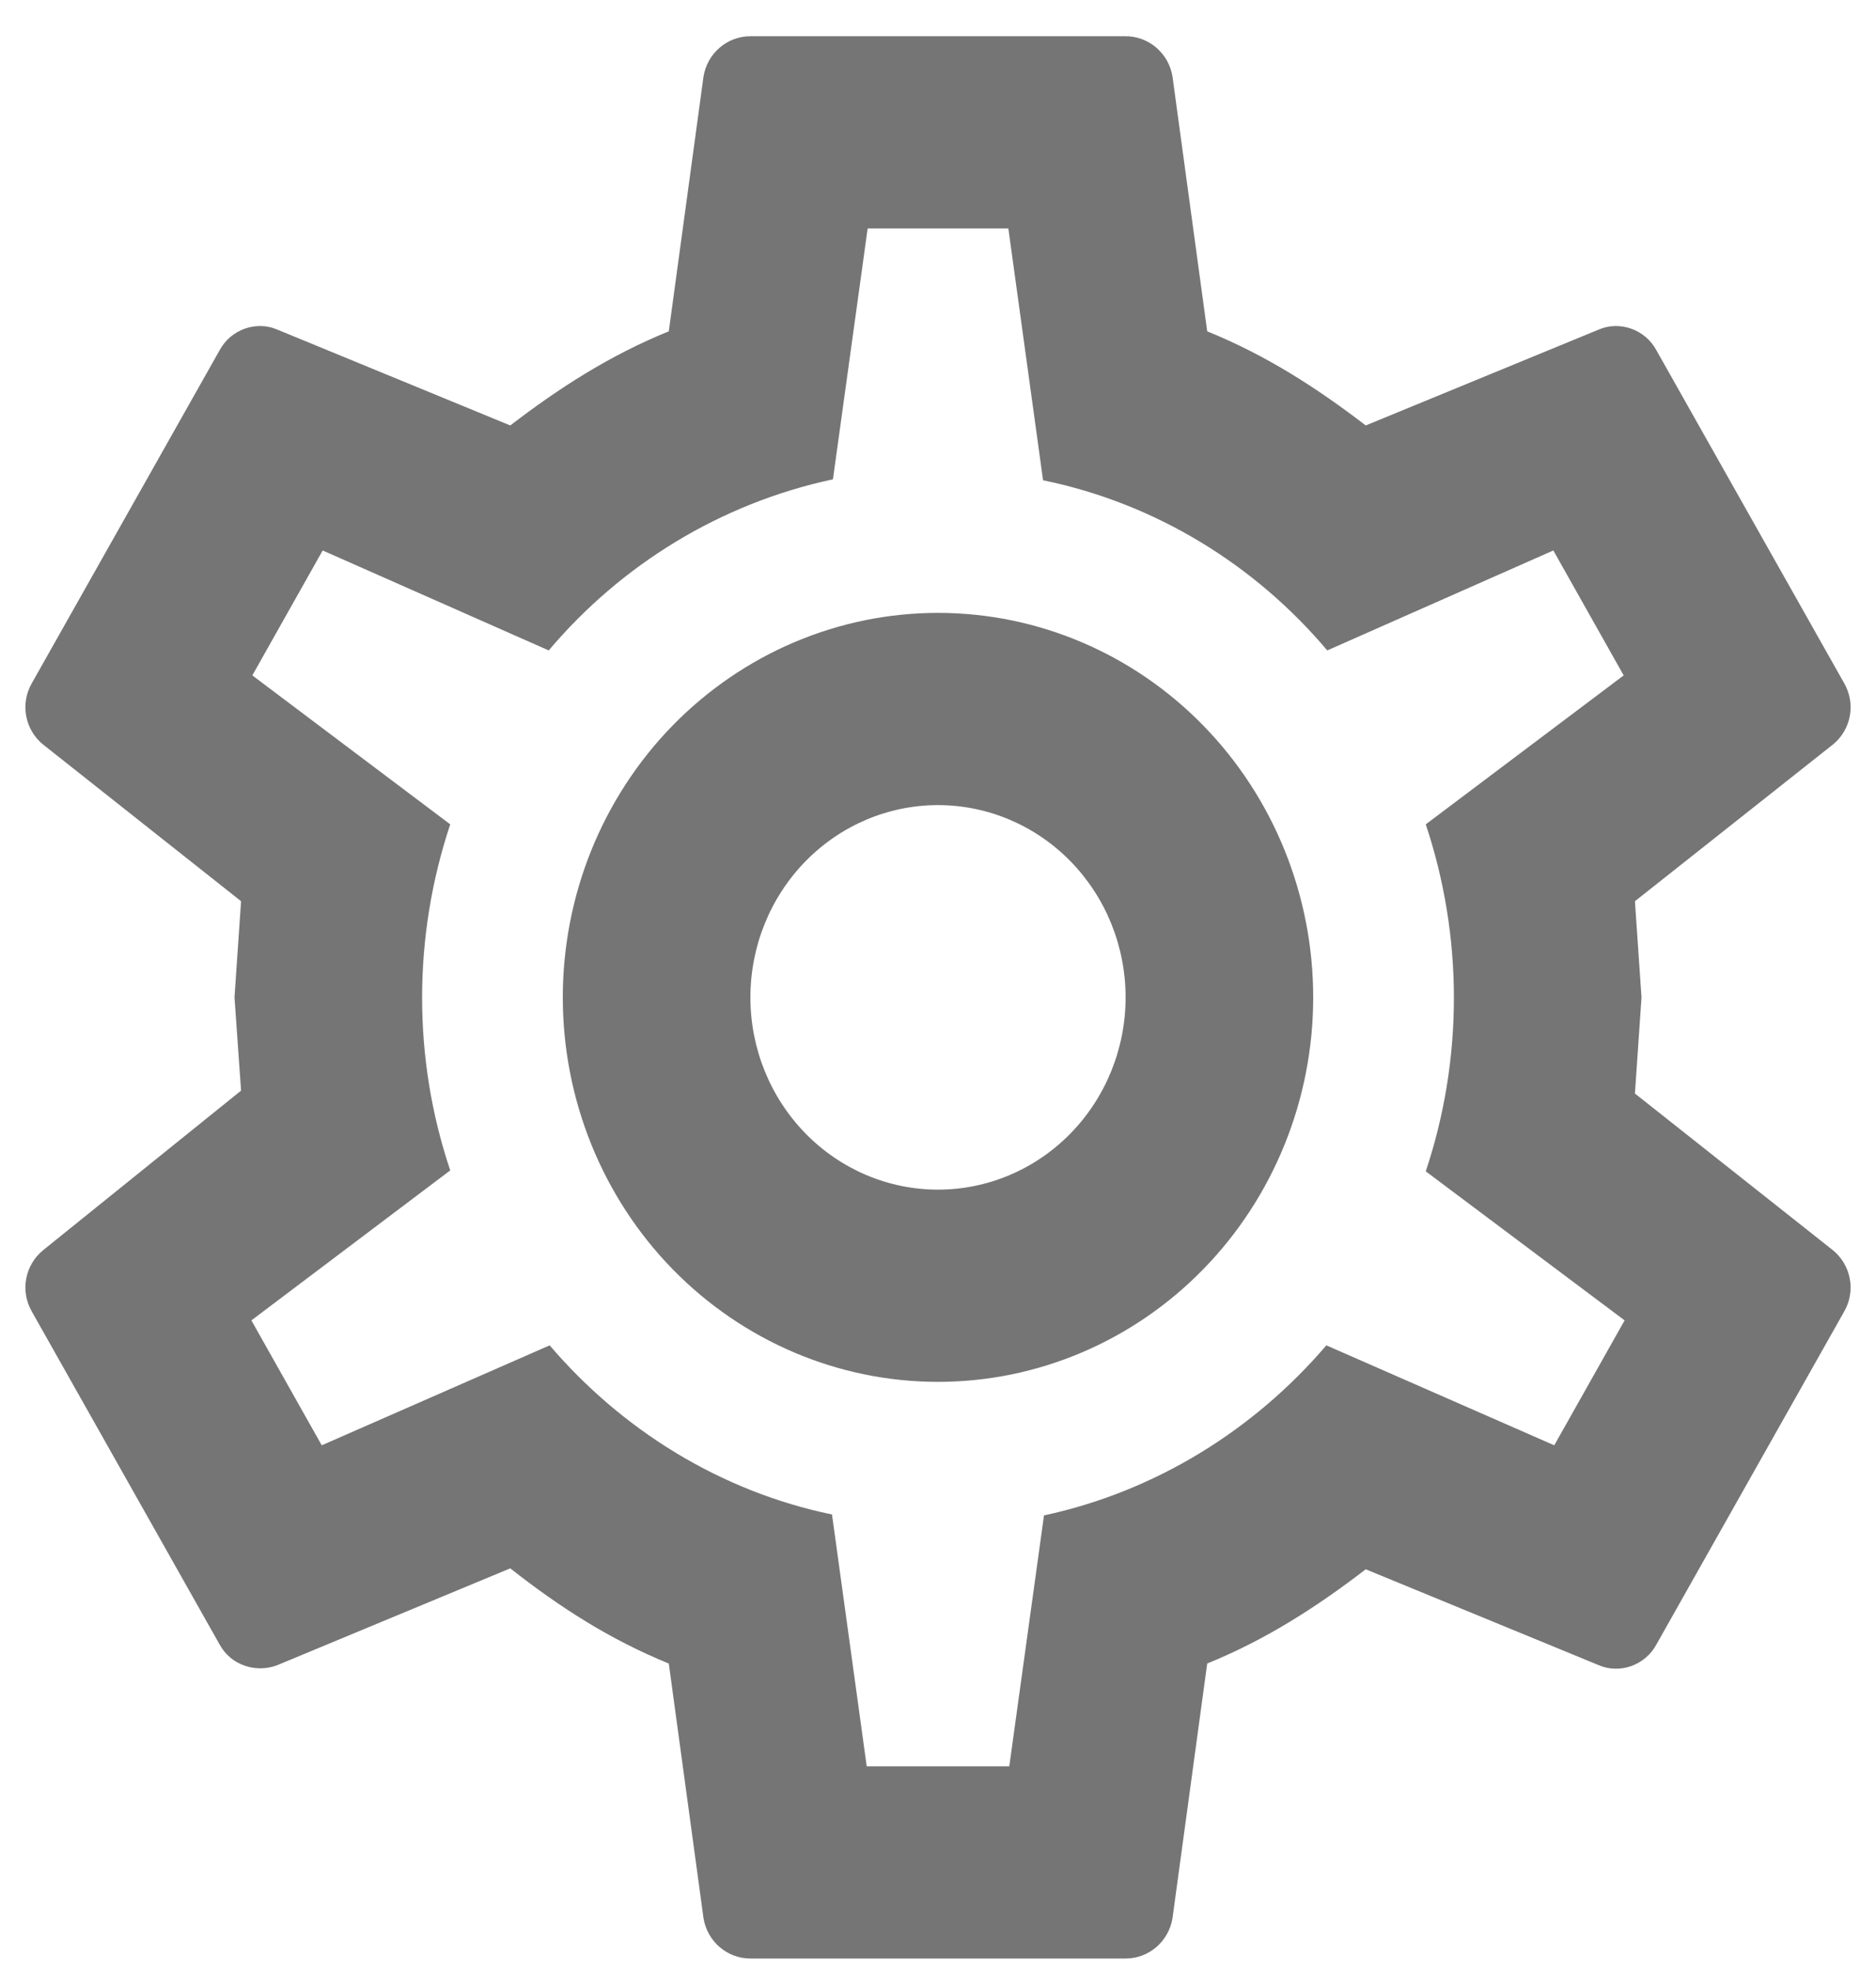 <svg width="20" height="21" viewBox="0 0 20 21" fill="none" xmlns="http://www.w3.org/2000/svg">
<path d="M10 6.53C11.061 6.53 12.078 6.962 12.828 7.73C13.578 8.498 14 9.54 14 10.627C14 11.713 13.578 12.755 12.828 13.523C12.078 14.291 11.061 14.723 10 14.723C8.939 14.723 7.922 14.291 7.171 13.523C6.421 12.755 6 11.713 6 10.627C6 9.54 6.421 8.498 7.171 7.73C7.922 6.962 8.939 6.53 10 6.53ZM10 8.578C9.469 8.578 8.961 8.794 8.586 9.178C8.211 9.562 8 10.083 8 10.627C8 11.17 8.211 11.691 8.586 12.075C8.961 12.459 9.469 12.675 10 12.675C10.53 12.675 11.039 12.459 11.414 12.075C11.789 11.691 12 11.17 12 10.627C12 10.083 11.789 9.562 11.414 9.178C11.039 8.794 10.53 8.578 10 8.578ZM8 20.867C7.75 20.867 7.54 20.683 7.5 20.437L7.13 17.724C6.5 17.468 5.96 17.119 5.44 16.71L2.95 17.744C2.73 17.826 2.46 17.744 2.34 17.519L0.34 13.975C0.21 13.75 0.27 13.474 0.46 13.32L2.57 11.62L2.5 10.627L2.57 9.602L0.46 7.933C0.27 7.78 0.21 7.503 0.34 7.278L2.34 3.734C2.46 3.509 2.73 3.417 2.95 3.509L5.44 4.533C5.96 4.134 6.5 3.786 7.13 3.53L7.5 0.816C7.54 0.57 7.75 0.386 8 0.386H12C12.25 0.386 12.46 0.57 12.5 0.816L12.87 3.53C13.5 3.786 14.04 4.134 14.56 4.533L17.05 3.509C17.27 3.417 17.54 3.509 17.66 3.734L19.66 7.278C19.79 7.503 19.73 7.78 19.54 7.933L17.43 9.602L17.5 10.627L17.43 11.651L19.54 13.32C19.73 13.474 19.79 13.75 19.66 13.975L17.66 17.519C17.54 17.744 17.27 17.836 17.05 17.744L14.56 16.72C14.04 17.119 13.5 17.468 12.87 17.724L12.5 20.437C12.46 20.683 12.25 20.867 12 20.867H8ZM9.25 2.434L8.88 5.107C7.68 5.363 6.62 6.018 5.85 6.93L3.44 5.865L2.69 7.196L4.8 8.783C4.4 9.981 4.4 11.282 4.8 12.47L2.68 14.068L3.43 15.399L5.86 14.334C6.63 15.235 7.68 15.89 8.87 16.136L9.24 18.819H10.76L11.13 16.146C12.32 15.89 13.37 15.235 14.14 14.334L16.57 15.399L17.32 14.068L15.2 12.48C15.6 11.282 15.6 9.981 15.2 8.783L17.31 7.196L16.56 5.865L14.15 6.93C13.38 6.018 12.32 5.363 11.12 5.117L10.75 2.434H9.25Z" fill="#757575"/>
</svg>
